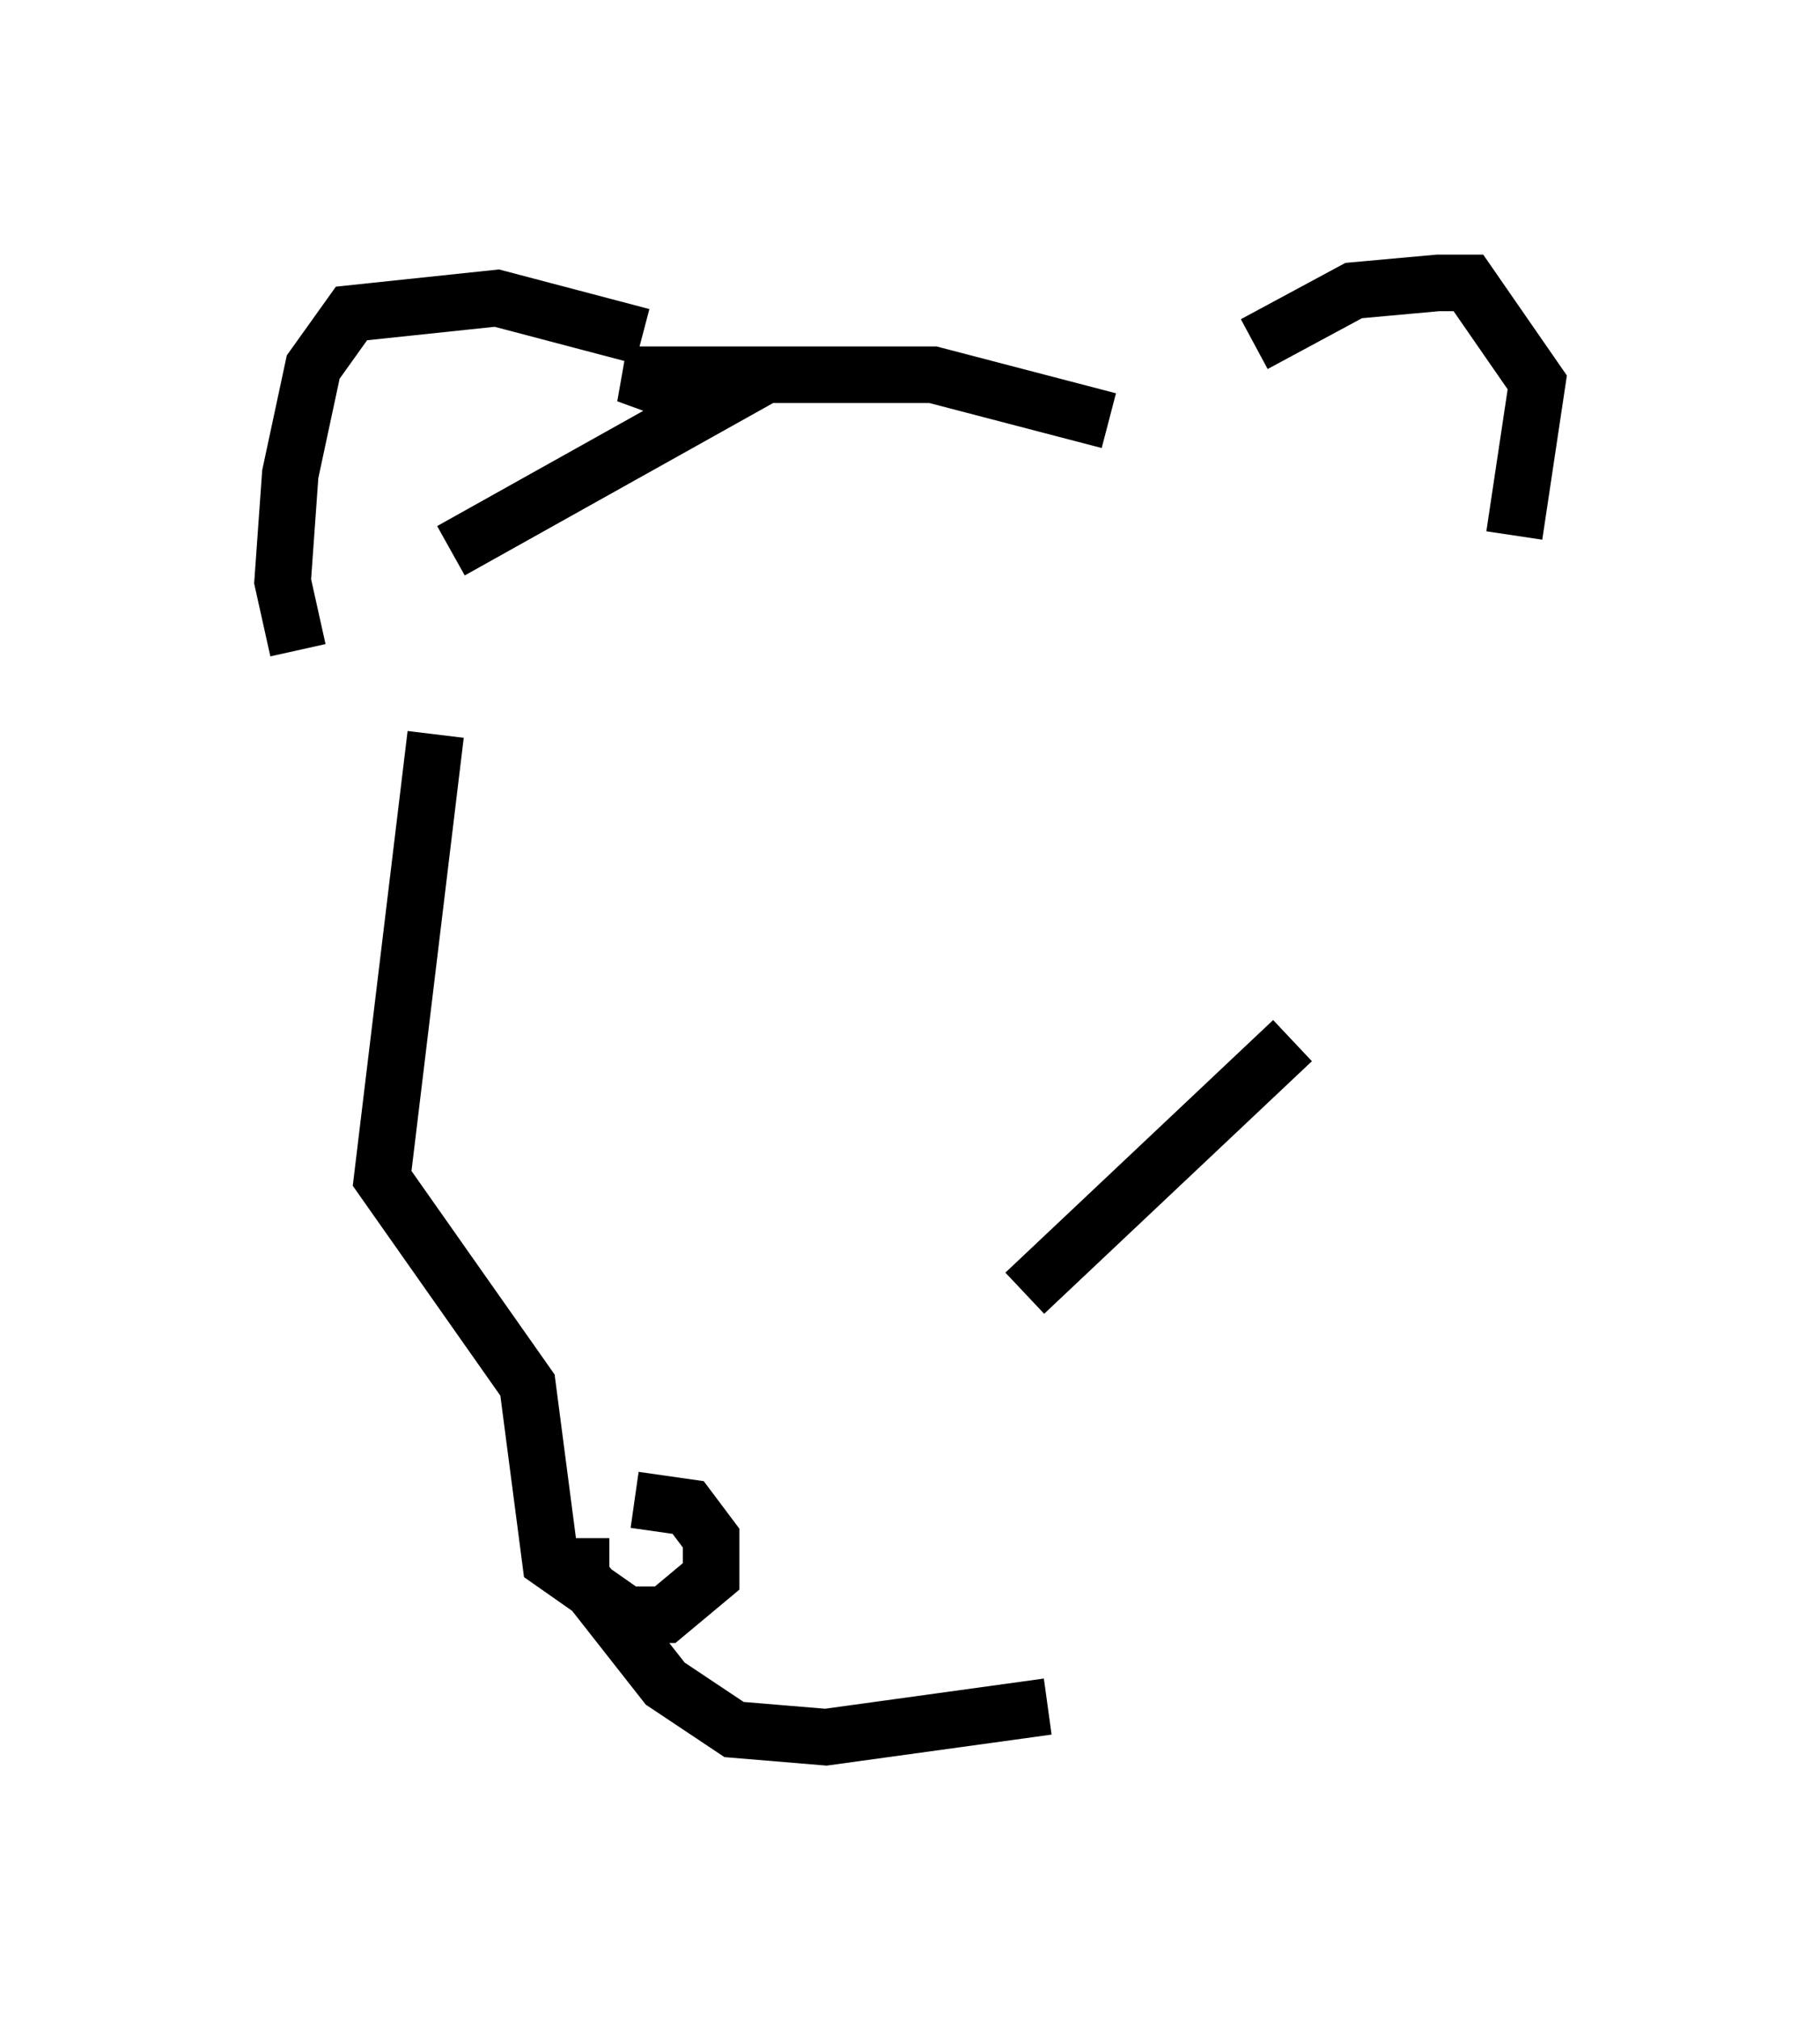 <?xml version="1.0" encoding="utf-8" ?>
<svg baseProfile="full" height="35.71" version="1.1" width="32.192" xmlns="http://www.w3.org/2000/svg" xmlns:ev="http://www.w3.org/2001/xml-events" xmlns:xlink="http://www.w3.org/1999/xlink"><defs /><rect fill="white" height="35.71" width="32.192" x="0" y="0" /><path d="M19.885, 9.195 m2.3, -3.112 l1.759, -0.947 1.488, -0.135 l0.541, 0.0 1.218, 1.759 l-0.406, 2.706 m-7.172, -2.03 l-3.112, -0.812 -4.871, 0.0 l-0.541, 0.0 1.488, 0.541 l-4.601, 2.571 m3.383, -3.789 l-2.571, -0.677 -2.571, 0.271 l-0.677, 0.947 -0.406, 1.894 l-0.135, 1.894 0.271, 1.218 m2.436, 1.488 l-0.947, 7.848 2.571, 3.654 l0.406, 3.112 1.353, 0.947 l0.677, 0.0 0.812, -0.677 l0.0, -0.677 -0.406, -0.541 l-0.947, -0.135 m-0.947, 0.677 l0.0, 0.677 1.488, 1.894 l1.218, 0.812 1.624, 0.135 l3.924, -0.541 m-0.406, -7.307 l4.736, -4.465 " fill="none" stroke="black" stroke-width="1" /></svg>